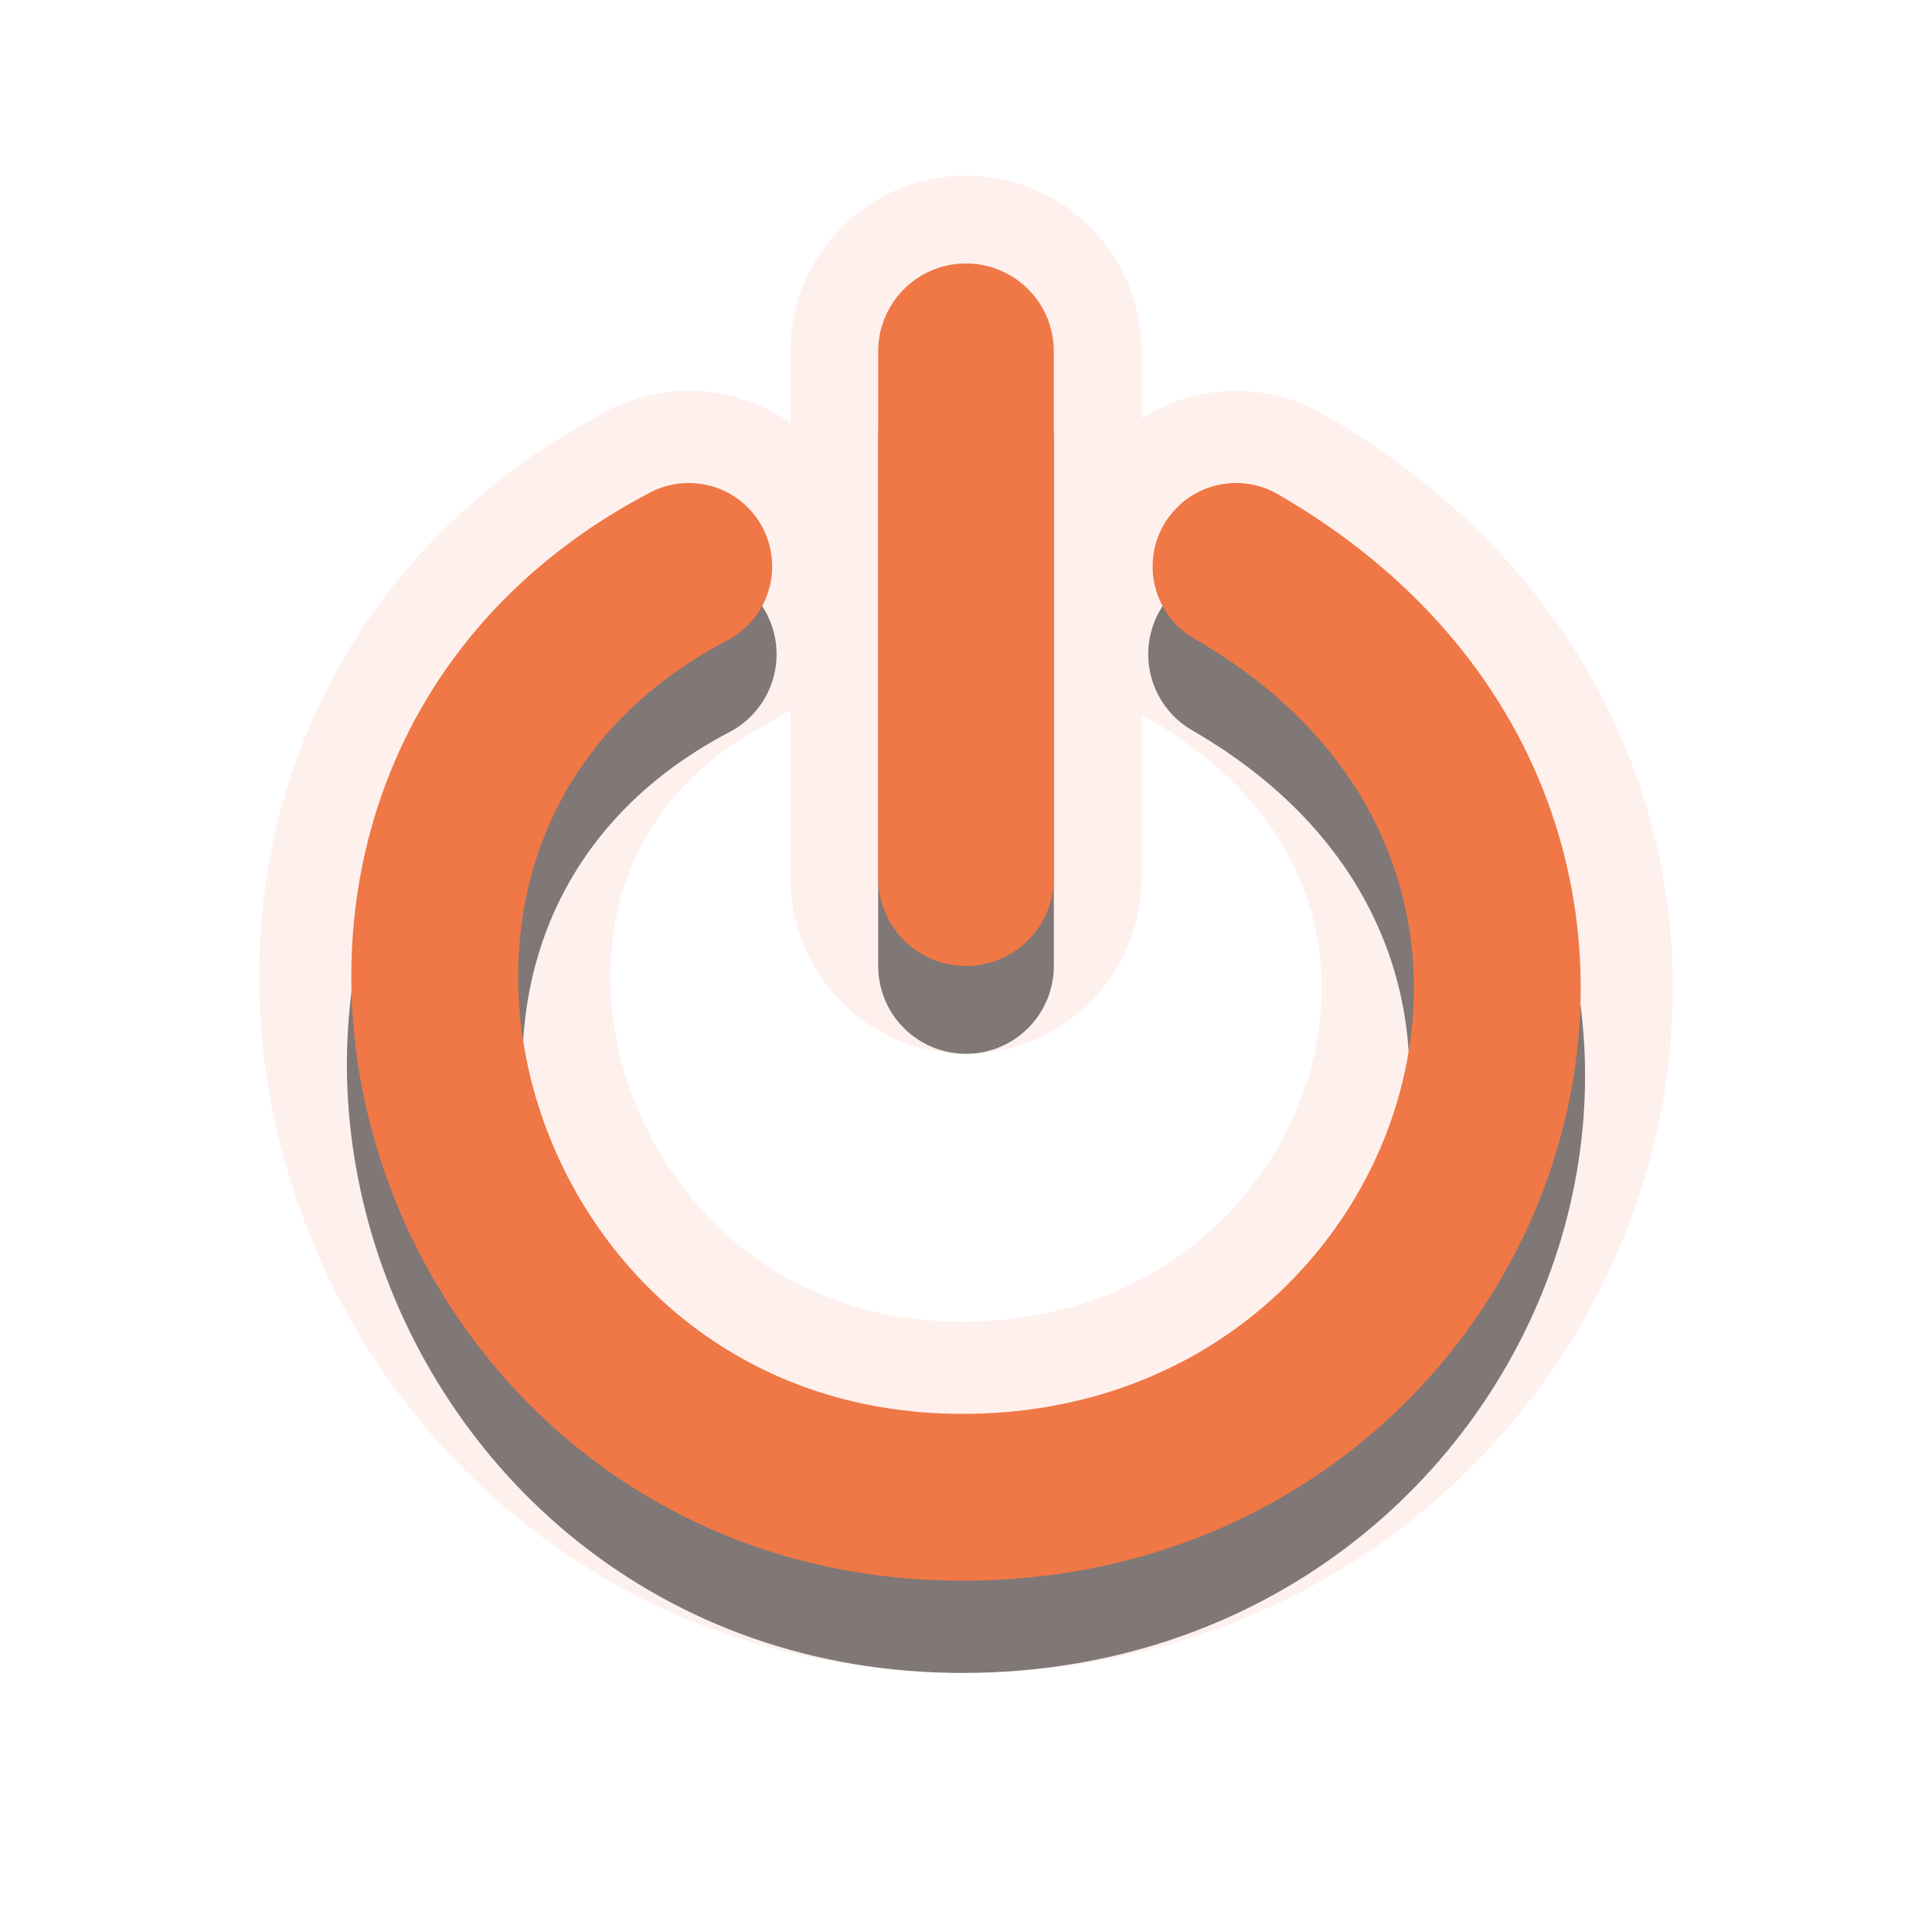<?xml version="1.0" encoding="UTF-8" standalone="no"?>
<!-- Created with Inkscape (http://www.inkscape.org/) -->

<svg
   xmlns:dc="http://purl.org/dc/elements/1.1/"
   xmlns:cc="http://creativecommons.org/ns#"
   xmlns:rdf="http://www.w3.org/1999/02/22-rdf-syntax-ns#"
   xmlns:svg="http://www.w3.org/2000/svg"
   xmlns="http://www.w3.org/2000/svg"
   xmlns:xlink="http://www.w3.org/1999/xlink"
   xmlns:sodipodi="http://sodipodi.sourceforge.net/DTD/sodipodi-0.dtd"
   xmlns:inkscape="http://www.inkscape.org/namespaces/inkscape"
   version="1.0"
   width="22"
   height="22"
   id="svg3190"
   inkscape:version="0.48.3.1 r9886"
   sodipodi:docname="system-shutdown-panel-restart.svg">
  <sodipodi:namedview
     pagecolor="#ffffff"
     bordercolor="#666666"
     borderopacity="1"
     objecttolerance="10"
     gridtolerance="10"
     guidetolerance="10"
     inkscape:pageopacity="0"
     inkscape:pageshadow="2"
     inkscape:window-width="1366"
     inkscape:window-height="717"
     id="namedview14"
     showgrid="false"
     inkscape:zoom="13.409091"
     inkscape:cx="1.4216081"
     inkscape:cy="11"
     inkscape:window-x="0"
     inkscape:window-y="0"
     inkscape:window-maximized="1"
     inkscape:current-layer="svg3190" />
  <defs
     id="defs3192">
    <linearGradient
       x1="8.496"
       y1="-0.062"
       x2="8.496"
       y2="8.083"
       id="linearGradient2395"
       xlink:href="#linearGradient3187"
       gradientUnits="userSpaceOnUse"
       gradientTransform="matrix(1.053,0,0,0.984,2.579,3.06)" />
    <linearGradient
       id="linearGradient3187">
      <stop
         id="stop3189"
         style="stop-color:#a60000;stop-opacity:1"
         offset="0" />
      <stop
         id="stop3191"
         style="stop-color:#ff1313;stop-opacity:1"
         offset="1" />
    </linearGradient>
    <linearGradient
       x1="11.644"
       y1="2.499"
       x2="11.644"
       y2="15.003"
       id="linearGradient2392"
       xlink:href="#linearGradient3187"
       gradientUnits="userSpaceOnUse"
       gradientTransform="translate(3,3)" />
    <linearGradient
       id="linearGradient2867-449-88-871-390-598-476-591-434-148-69-3-622-247">
      <stop
         offset="0"
         style="stop-color:#5ac9ff;stop-opacity:1"
         id="stop6450" />
      <stop
         offset="0.705"
         style="stop-color:#408ade;stop-opacity:1"
         id="stop6452" />
      <stop
         offset="1"
         style="stop-color:#216bbd;stop-opacity:1"
         id="stop6454" />
    </linearGradient>
    <linearGradient
       y2="33.574"
       x2="111.677"
       y1="11.706"
       x1="111.677"
       gradientTransform="matrix(0.434,0,0,0.595,-35.225,-8.968)"
       gradientUnits="userSpaceOnUse"
       id="linearGradient4705-743-646"
       xlink:href="#linearGradient2867-449-88-871-390-598-476-591-434-148-69-3-622-247"
       inkscape:collect="always" />
    <linearGradient
       id="linearGradient2867-449-88-871-390-598-476-591-434-148-69-4-2">
      <stop
         offset="0"
         style="stop-color:#49a3d2;stop-opacity:1"
         id="stop4629-22-2-9" />
      <stop
         offset="0.705"
         style="stop-color:#3470b4;stop-opacity:1"
         id="stop4631-4-9-3" />
      <stop
         offset="1"
         style="stop-color:#1b5699;stop-opacity:1"
         id="stop4633-7-6-9" />
    </linearGradient>
    <linearGradient
       y2="35.274"
       x2="111.025"
       y1="10.035"
       x1="111.025"
       gradientTransform="matrix(0.434,0,0,0.595,-35.225,-8.968)"
       gradientUnits="userSpaceOnUse"
       id="linearGradient4702"
       xlink:href="#linearGradient2867-449-88-871-390-598-476-591-434-148-69-4-2"
       inkscape:collect="always" />
  </defs>
  <path
     style="opacity:0.1;fill:none;stroke:#f07746;stroke-width:4;stroke-linecap:round;stroke-linejoin:miter;stroke-miterlimit:4;stroke-opacity:1;stroke-dasharray:none;stroke-dashoffset:0;marker:none;visibility:visible;display:inline;overflow:visible"
     id="path3180"
     d="M 11,10 11,4 M 7.843,6.45 c -5.234,2.742 -2.867,10.6 3.116,10.6 5.921,0 8.575,-7.45 3.116,-10.6" />
  <path
     style="opacity:0.5;fill:none;stroke:#000000;stroke-width:2;stroke-linecap:round;stroke-linejoin:miter;stroke-miterlimit:4;stroke-opacity:1;stroke-dasharray:none;stroke-dashoffset:0;marker:none;visibility:visible;display:inline;overflow:visible"
     id="path3169"
     d="M 11,11 11,5 M 7.843,7.45 c -5.234,2.742 -2.867,10.6 3.116,10.6 5.921,0 8.575,-7.45 3.116,-10.6" />
  <path
     style="opacity:1;fill:none;stroke:#f07746;stroke-width:2;stroke-linecap:round;stroke-linejoin:miter;stroke-miterlimit:4;stroke-opacity:1;stroke-dasharray:none;stroke-dashoffset:0;marker:none;visibility:visible;display:inline;overflow:visible"
     id="path3716"
     d="M 11,10 11,4" />
  <path
     style="opacity:1;fill:none;stroke:#f07746;stroke-width:1.9;stroke-linecap:round;stroke-linejoin:miter;stroke-miterlimit:4;stroke-opacity:1;stroke-dasharray:none;stroke-dashoffset:0;marker:none;visibility:visible;display:inline;overflow:visible"
     id="path3341"
     d="m 7.843,6.45 c -5.234,2.742 -2.867,10.6 3.116,10.6 5.921,0 8.575,-7.45 3.116,-10.6" />
</svg>
